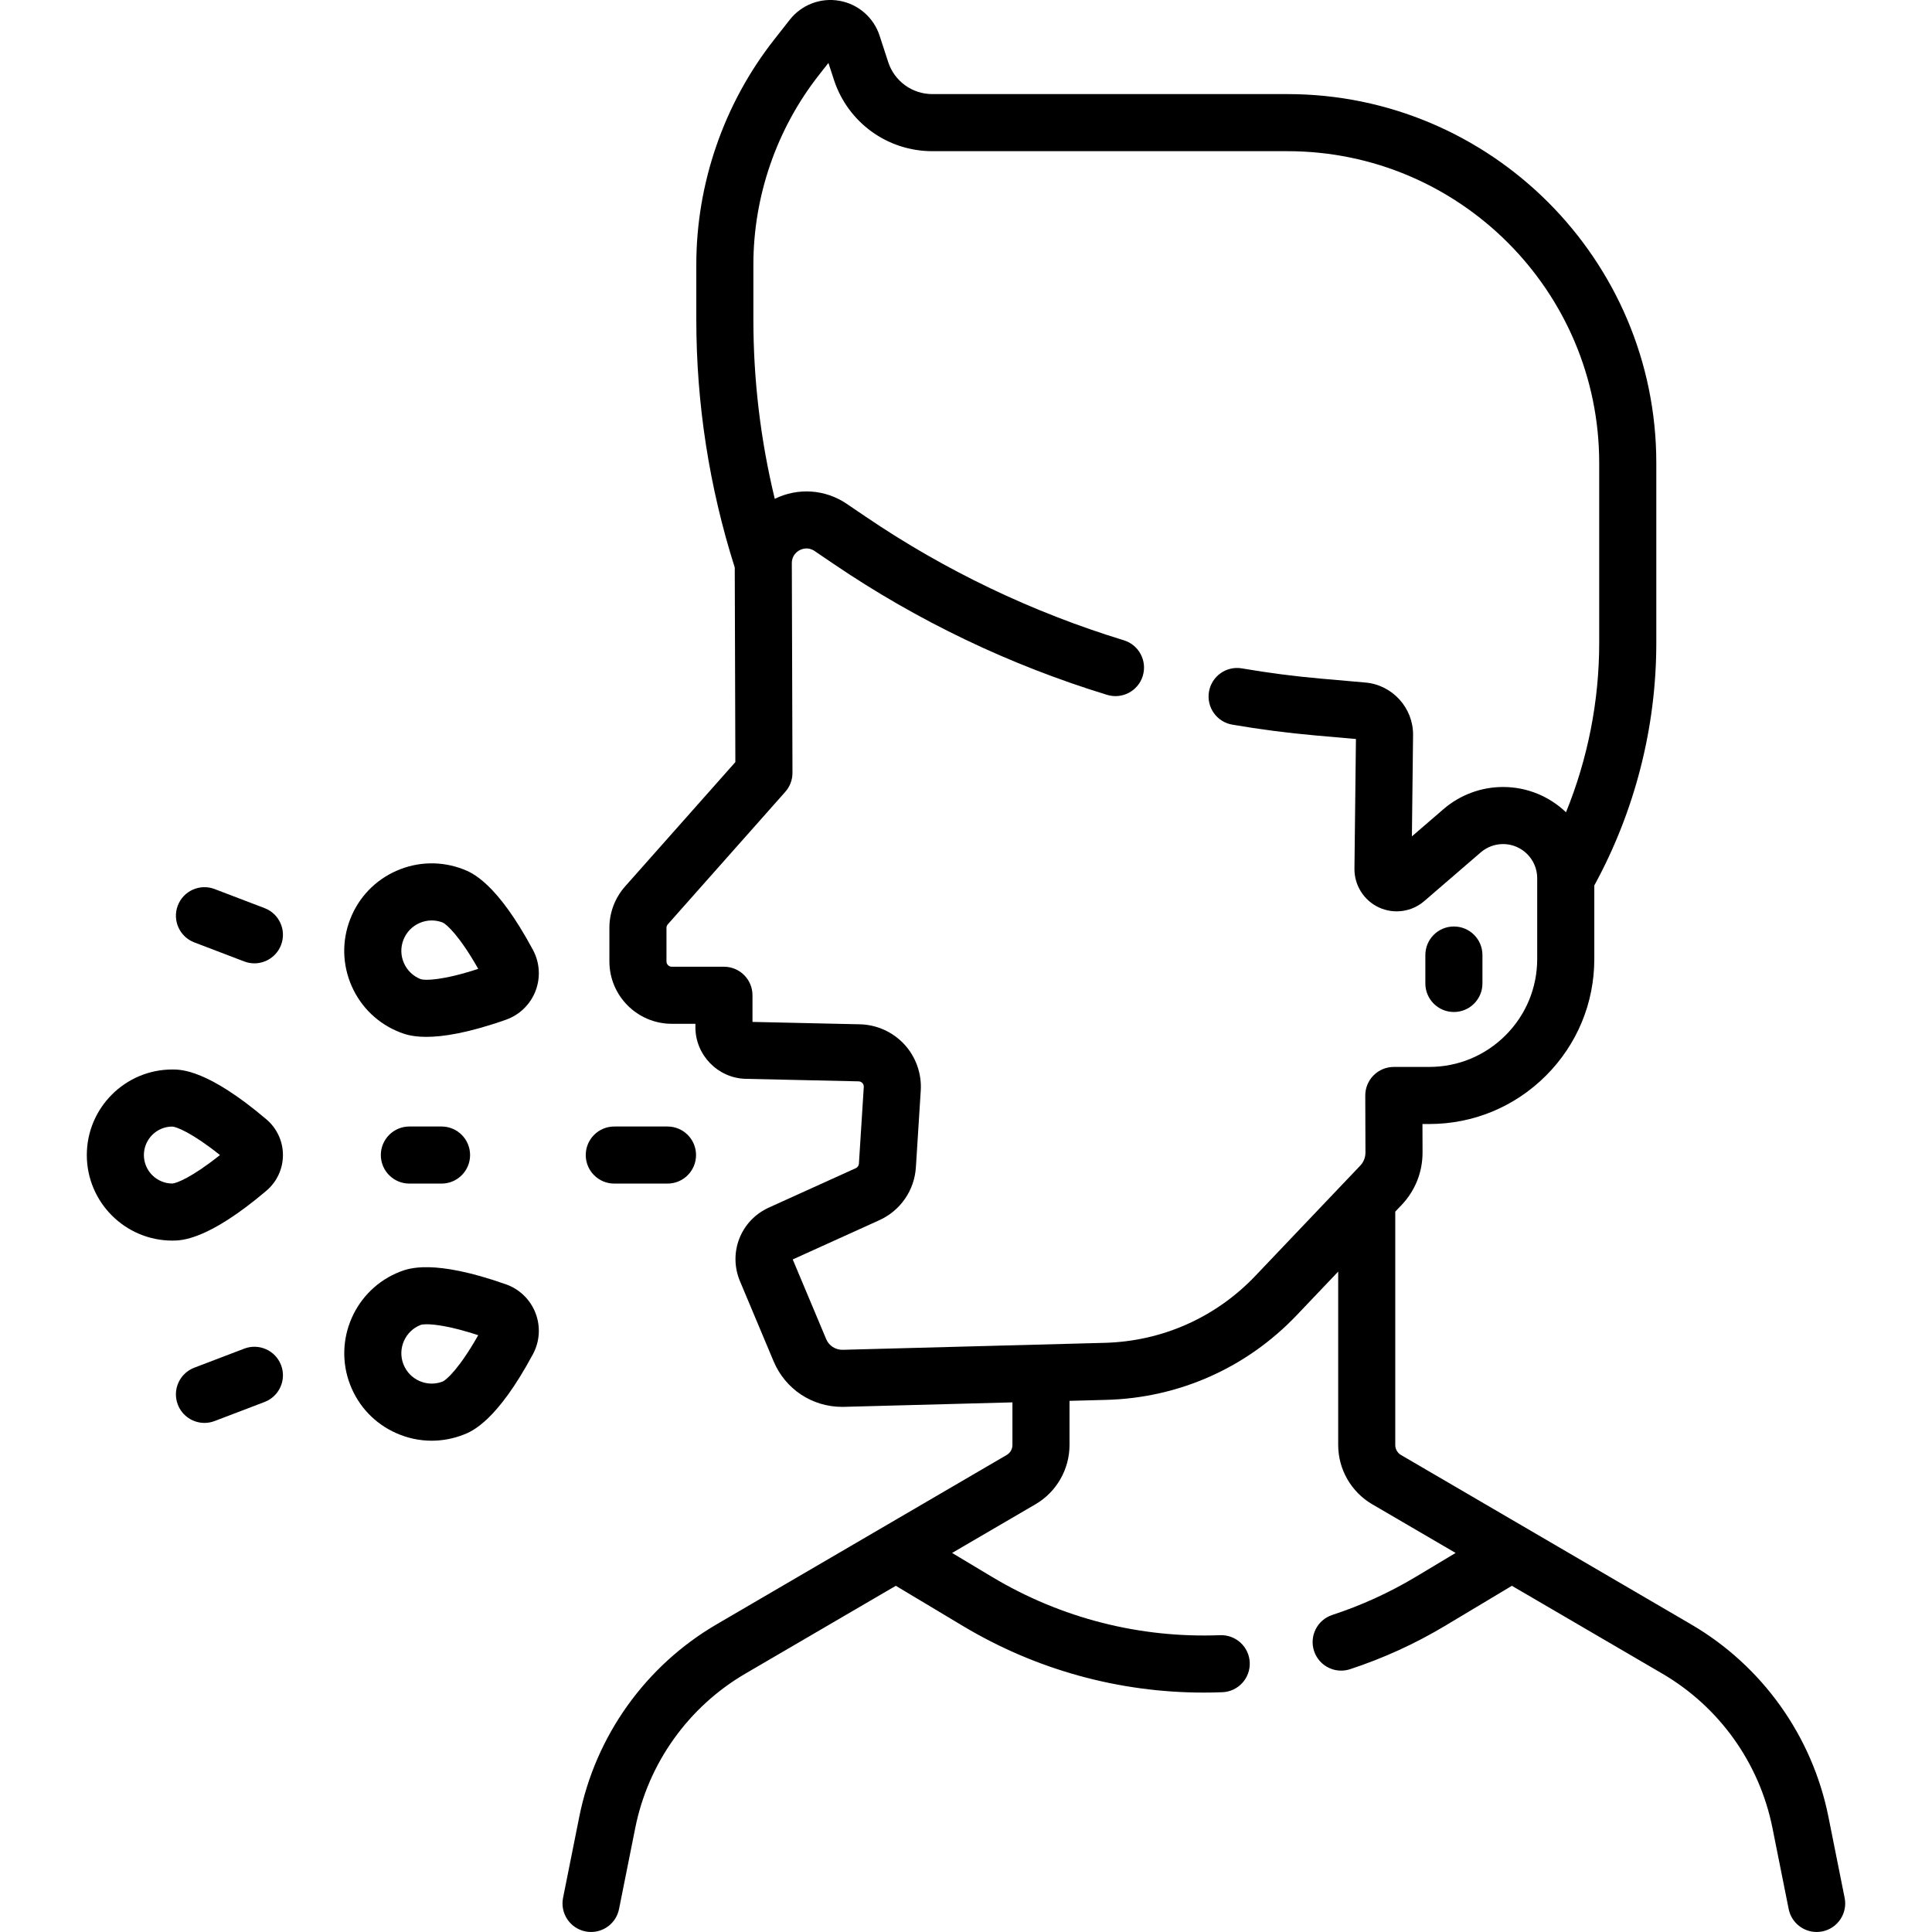 <svg id="Capa_1" enable-background="new 0 0 507.686 507.686" height="512" viewBox="0 0 507.686 507.686" width="512" xmlns="http://www.w3.org/2000/svg"><g><path d="m484.728 498.714-4.262-21.308c-4.245-21.224-17.399-39.655-36.092-50.566l-76.238-44.51c-.92-.537-1.492-1.534-1.492-2.601v-61.34l1.669-1.754c3.564-3.745 5.518-8.654 5.5-13.823l-.024-7.445h1.766c11.591 0 22.487-4.514 30.684-12.709 8.195-8.196 12.709-19.093 12.708-30.683v-19.298c10.654-19.511 16.292-41.502 16.292-63.75v-47.268c0-53.449-43.483-96.933-96.932-96.933h-93.308c-5.297 0-9.959-3.383-11.602-8.419l-2.26-6.932c-1.559-4.777-5.601-8.29-10.549-9.167-4.953-.878-9.952 1.032-13.056 4.984l-4.115 5.237c-13.183 16.779-20.443 37.771-20.443 59.11v14.427c0 22.149 3.404 44.065 10.102 65.165l.159 51.133-28.97 32.668c-2.663 3.002-4.13 6.865-4.13 10.878v8.83c0 9.039 7.354 16.393 16.394 16.393h6.208v.936c0 7.294 5.933 13.362 13.229 13.527l29.657.661c.491.011.813.251.995.451.184.199.396.54.364 1.03l-1.279 20.15c-.032.515-.345.968-.815 1.181l-22.843 10.354c-7.408 3.356-10.744 11.861-7.595 19.36l8.83 21.026c3.077 7.328 10.11 11.987 18.02 11.987.178 0 .356-.003.535-.008l44.208-1.176v11.213c0 1.066-.572 2.063-1.493 2.602l-76.237 44.508c-18.692 10.912-31.847 29.344-36.092 50.567l-4.262 21.307c-.813 4.062 1.821 8.013 5.883 8.826.497.1.991.146 1.479.146 3.502 0 6.633-2.465 7.347-6.029l4.262-21.309c3.404-17.021 13.954-31.803 28.945-40.555l39.524-23.075 17.645 10.567c19.184 11.488 40.955 17.495 63.257 17.495 1.632 0 3.269-.032 4.905-.097 4.139-.163 7.361-3.65 7.198-7.79-.163-4.139-3.65-7.35-7.79-7.198-21.077.827-41.784-4.451-59.863-15.279l-10.568-6.329 21.928-12.802c5.51-3.216 8.932-9.176 8.932-15.556v-11.612l9.643-.257c19.11-.507 36.894-8.414 50.073-22.265l10.886-11.441v45.575c0 6.38 3.422 12.34 8.931 15.555l21.929 12.803-10.568 6.329c-6.844 4.099-14.194 7.451-21.849 9.964-3.936 1.292-6.079 5.53-4.787 9.465 1.037 3.159 3.972 5.163 7.125 5.163.774 0 1.563-.121 2.34-.376 8.711-2.859 17.081-6.677 24.878-11.347l17.645-10.566 39.524 23.075c14.991 8.751 25.541 23.532 28.945 40.554l4.262 21.308c.713 3.565 3.845 6.03 7.347 6.03.487 0 .982-.048 1.479-.146 4.06-.808 6.694-4.759 5.882-8.821zm-154.837-163.458c-10.424 10.955-24.489 17.209-39.604 17.61l-68.851 1.832c-1.893.026-3.593-1.047-4.326-2.794l-8.798-20.95 22.769-10.32c5.532-2.509 9.208-7.832 9.593-13.893l1.279-20.149c.281-4.434-1.28-8.853-4.283-12.125-3.004-3.271-7.272-5.205-11.713-5.304l-28.22-.629v-6.999c0-4.143-3.357-7.5-7.5-7.5h-13.708c-.769 0-1.394-.625-1.394-1.393v-8.83c0-.341.124-.668.352-.924l30.868-34.809c1.222-1.379 1.895-3.158 1.889-5l-.171-55.102c0-2.086 1.428-3.067 2.042-3.394.614-.323 2.229-.955 3.953.217l5.005 3.396c22.109 15.005 46.286 26.578 71.858 34.4 3.958 1.213 8.153-1.017 9.365-4.979 1.212-3.961-1.018-8.153-4.979-9.365-24.136-7.383-46.954-18.307-67.821-32.469l-5.005-3.396c-5.631-3.822-12.819-4.298-18.898-1.303-3.73-15.411-5.62-31.2-5.62-47.118v-14.424c0-17.993 6.122-35.695 17.238-49.843l2.482-3.16 1.441 4.42c3.661 11.226 14.054 18.769 25.862 18.769h93.308c45.178 0 81.932 36.755 81.932 81.933v47.268c0 15.279-2.989 30.424-8.724 44.517-4.305-4.11-10.129-6.643-16.538-6.643-5.743 0-11.302 2.065-15.652 5.817l-8.305 7.16.307-26.608c.081-7.126-5.416-13.194-12.512-13.816l-11.815-1.038c-6.838-.6-13.783-1.501-20.641-2.68-4.09-.707-7.96 2.039-8.662 6.121-.701 4.083 2.039 7.961 6.121 8.662 7.265 1.248 14.623 2.204 21.87 2.84l10.625.934-.391 34.071c-.05 4.352 2.468 8.35 6.414 10.185 3.947 1.835 8.626 1.186 11.923-1.657l14.86-12.813c1.629-1.404 3.709-2.178 5.857-2.178 4.946 0 8.97 4.022 8.97 8.966v21.208c0 7.584-2.953 14.714-8.315 20.076s-12.492 8.315-20.076 8.315h-9.29c-1.993 0-3.904.794-5.312 2.205-1.407 1.412-2.195 3.326-2.188 5.319l.049 14.971c.004 1.283-.48 2.502-1.366 3.433z"/><path d="m382.051 265.931c4.143 0 7.5-3.357 7.5-7.5v-7.469c0-4.143-3.357-7.5-7.5-7.5s-7.5 3.357-7.5 7.5v7.469c0 4.143 3.358 7.5 7.5 7.5z"/><path d="m121.749 228.432c-5.725-2.218-11.969-2.074-17.584.404-5.616 2.479-9.93 6.997-12.147 12.721s-2.074 11.969.404 17.584c2.479 5.616 6.997 9.93 12.722 12.147 1.023.397 3.037 1.177 6.895 1.177 4.293 0 10.87-.966 20.906-4.501 3.57-1.258 6.402-4.005 7.771-7.537 1.369-3.531 1.127-7.47-.664-10.806-9.557-17.8-16.14-20.351-18.303-21.189zm-11.186 28.87c-1.988-.771-3.557-2.269-4.418-4.219-.86-1.95-.91-4.119-.141-6.106.771-1.988 2.269-3.557 4.219-4.418 1.032-.455 2.125-.684 3.221-.684.973 0 1.947.18 2.882.542.948.399 4.357 3.367 9.342 12.179-9.628 3.154-14.145 3.046-15.105 2.706z"/><path d="m132.946 337.491c-19.057-6.716-25.639-4.164-27.803-3.325-11.815 4.577-17.703 17.915-13.125 29.731 2.218 5.724 6.531 10.24 12.147 12.72 2.973 1.313 6.12 1.97 9.274 1.97 2.805 0 5.615-.521 8.31-1.564 2.163-.838 8.745-3.389 18.303-21.19 1.79-3.336 2.032-7.274.663-10.807-1.368-3.531-4.201-6.279-7.769-7.535zm-16.62 25.546c-1.987.771-4.154.719-6.103-.143-1.95-.86-3.448-2.43-4.219-4.417-1.59-4.104.455-8.735 4.554-10.323.259-.092.772-.167 1.57-.167 2.184 0 6.493.562 13.539 2.871-4.984 8.811-8.393 11.779-9.341 12.179z"/><path d="m70.005 294.14c-15.445-13.103-22.42-13.103-24.712-13.103-12.396 0-22.482 10.086-22.482 22.482s10.086 22.482 22.482 22.482c2.292 0 9.266 0 24.711-13.103 2.762-2.343 4.346-5.761 4.347-9.379 0-3.616-1.584-7.035-4.346-9.379zm-24.712 16.862c-4.126 0-7.482-3.356-7.482-7.482s3.356-7.482 7.469-7.482c.998.042 5.059 1.521 12.522 7.482-7.464 5.962-11.522 7.44-12.509 7.482z"/><path d="m161.42 311.02h13.982c4.143 0 7.5-3.357 7.5-7.5s-3.357-7.5-7.5-7.5h-13.982c-4.143 0-7.5 3.357-7.5 7.5s3.358 7.5 7.5 7.5z"/><path d="m116.028 311.02c4.143 0 7.5-3.357 7.5-7.5s-3.357-7.5-7.5-7.5h-8.454c-4.143 0-7.5 3.357-7.5 7.5s3.357 7.5 7.5 7.5z"/><path d="m51.053 247.639 13.124 5.009c.88.336 1.783.495 2.672.495 3.021 0 5.868-1.838 7.009-4.828 1.478-3.869-.463-8.204-4.333-9.681l-13.124-5.009c-3.872-1.479-8.204.463-9.681 4.333s.463 8.204 4.333 9.681z"/><path d="m64.177 354.392-13.124 5.009c-3.87 1.477-5.811 5.812-4.333 9.681 1.141 2.99 3.987 4.828 7.009 4.828.889 0 1.792-.159 2.672-.495l13.124-5.009c3.87-1.477 5.811-5.812 4.333-9.681-1.477-3.87-5.809-5.811-9.681-4.333z"/></g></svg>